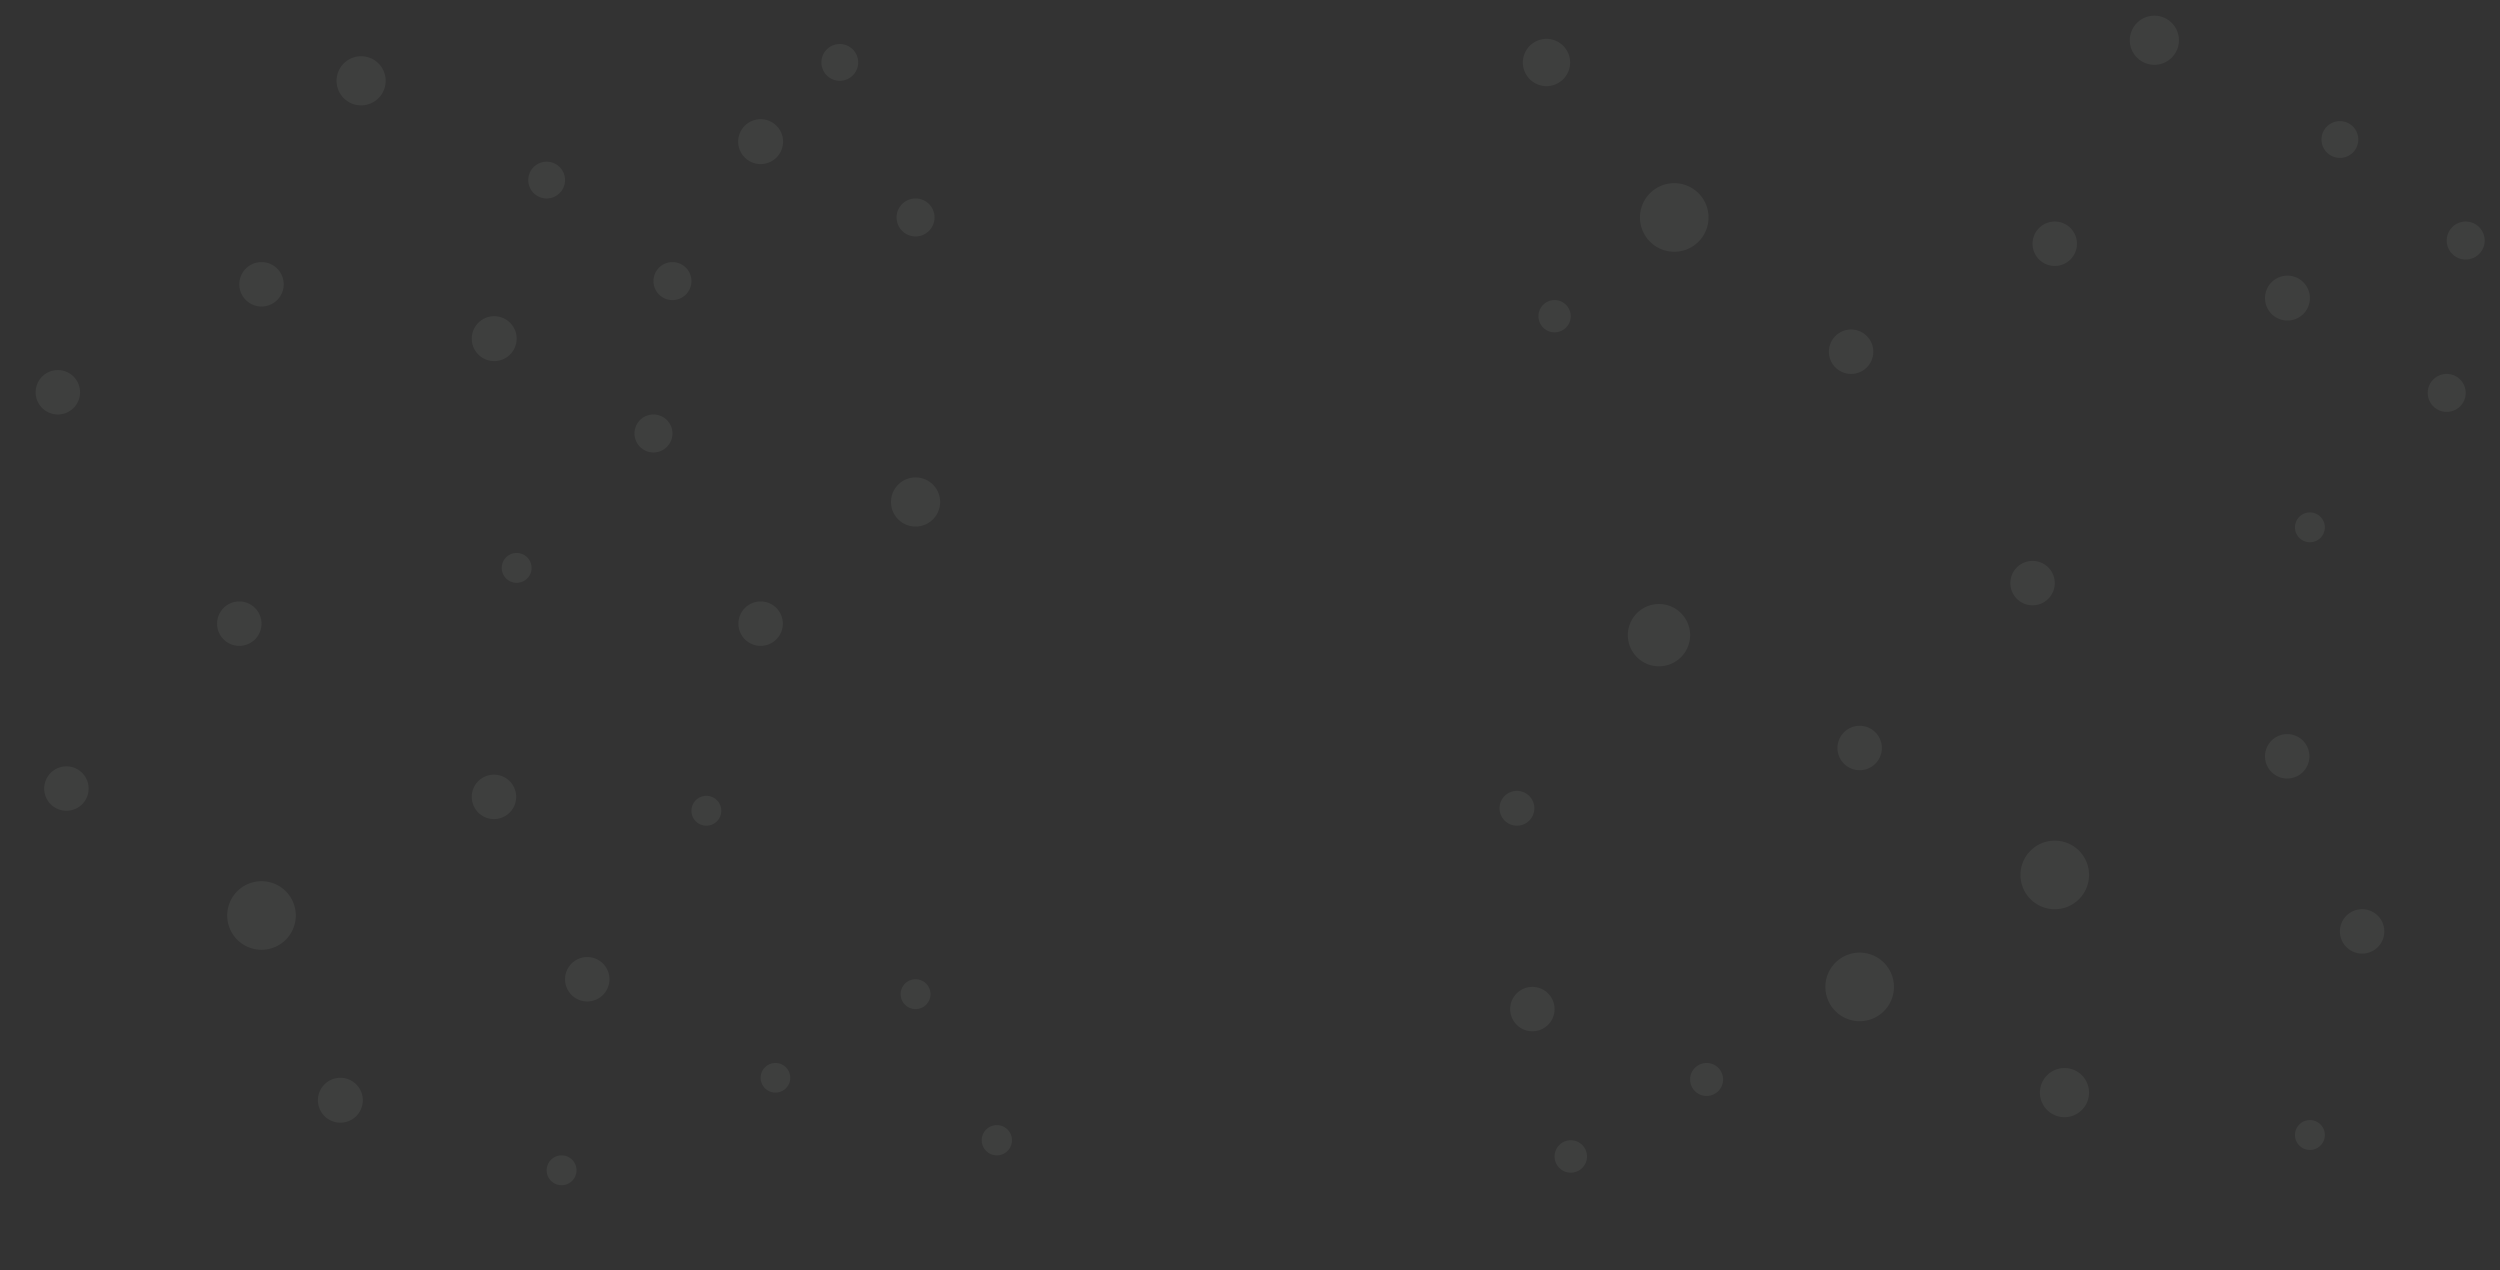 <svg xmlns="http://www.w3.org/2000/svg" xmlns:xlink="http://www.w3.org/1999/xlink" width="1735.953" height="882.076" viewBox="0 0 1735.953 882.076">
  <rect x="0" y="0" width="1735.953" height="882.076" fill="#333333" stroke="none"/>
  <defs>
    <clipPath id="clip-path">
      <rect id="Rectangle_1128" data-name="Rectangle 1128" width="1735.953" height="882.076" transform="translate(-512.577 -27)" fill="rgba(234,249,240,0.06)"/>
    </clipPath>
  </defs>
  <g id="pattern" transform="translate(512.577 26.999)">
    <g id="Groupe_66" data-name="Groupe 66" transform="translate(0 0.001)" clip-path="url(#clip-path)">
      <path id="Tracé_364" data-name="Tracé 364" d="M89.354,16.411A16.407,16.407,0,1,1,72.943,0,16.412,16.412,0,0,1,89.354,16.411" transform="translate(488.329 -0.005)" fill="rgba(234,249,240,0.06)"/>
      <path id="Tracé_365" data-name="Tracé 365" d="M112.594,34.2a23.808,23.808,0,1,1-23.8-23.8,23.8,23.8,0,0,1,23.8,23.8" transform="translate(561.205 89.791)" fill="rgba(234,249,240,0.06)"/>
      <path id="Tracé_393" data-name="Tracé 393" d="M112.594,34.2a23.808,23.808,0,1,1-23.8-23.8,23.8,23.8,0,0,1,23.8,23.8" transform="translate(-419.776 574.489)" fill="rgba(234,249,240,0.06)"/>
      <path id="Tracé_407" data-name="Tracé 407" d="M112.594,34.2a23.808,23.808,0,1,1-23.8-23.8,23.8,23.8,0,0,1,23.8,23.8" transform="translate(825.424 546.327)" fill="rgba(234,249,240,0.06)"/>
      <path id="Tracé_411" data-name="Tracé 411" d="M112.594,34.2a23.808,23.808,0,1,1-23.8-23.8,23.8,23.8,0,0,1,23.8,23.8" transform="translate(689.951 624.08)" fill="rgba(234,249,240,0.06)"/>
      <path id="Tracé_366" data-name="Tracé 366" d="M80.069,30.019a11.2,11.2,0,1,1-11.2-11.2,11.195,11.195,0,0,1,11.2,11.2" transform="translate(498.028 162.547)" fill="rgba(234,249,240,0.06)"/>
      <path id="Tracé_367" data-name="Tracé 367" d="M31.534,13.14A12.769,12.769,0,1,1,18.766.371,12.766,12.766,0,0,1,31.534,13.14" transform="translate(51.794 3.199)" fill="rgba(234,249,240,0.06)"/>
      <path id="Tracé_389" data-name="Tracé 389" d="M31.534,13.14A12.769,12.769,0,1,1,18.766.371,12.766,12.766,0,0,1,31.534,13.14" transform="translate(-151.755 84.899)" fill="rgba(234,249,240,0.06)"/>
      <path id="Tracé_404" data-name="Tracé 404" d="M31.534,13.14A12.769,12.769,0,1,1,18.766.371,12.766,12.766,0,0,1,31.534,13.14" transform="translate(1093.445 56.738)" fill="rgba(234,249,240,0.06)"/>
      <path id="Tracé_368" data-name="Tracé 368" d="M37.78,24.682A13.183,13.183,0,1,1,24.6,11.5,13.183,13.183,0,0,1,37.78,24.682" transform="translate(98.579 99.309)" fill="rgba(234,249,240,0.06)"/>
      <path id="Tracé_390" data-name="Tracé 390" d="M37.78,24.682A13.183,13.183,0,1,1,24.6,11.5,13.183,13.183,0,0,1,37.78,24.682" transform="translate(-70.237 143.503)" fill="rgba(234,249,240,0.06)"/>
      <path id="Tracé_409" data-name="Tracé 409" d="M37.78,24.682A13.183,13.183,0,1,1,24.6,11.5,13.183,13.183,0,0,1,37.78,24.682" transform="translate(1174.962 115.341)" fill="rgba(234,249,240,0.06)"/>
      <path id="Tracé_382" data-name="Tracé 382" d="M37.78,24.682A13.183,13.183,0,1,1,24.6,11.5,13.183,13.183,0,0,1,37.78,24.682" transform="translate(-83.421 249.309)" fill="rgba(234,249,240,0.06)"/>
      <path id="Tracé_408" data-name="Tracé 408" d="M37.78,24.682A13.183,13.183,0,1,1,24.6,11.5,13.183,13.183,0,0,1,37.78,24.682" transform="translate(1161.779 221.147)" fill="rgba(234,249,240,0.06)"/>
      <path id="Tracé_369" data-name="Tracé 369" d="M45.126,48.657A17.057,17.057,0,1,1,28.069,31.6,17.051,17.051,0,0,1,45.126,48.657" transform="translate(95.108 272.915)" fill="rgba(234,249,240,0.06)"/>
      <path id="Tracé_412" data-name="Tracé 412" d="M45.126,48.657A17.057,17.057,0,1,1,28.069,31.6,17.051,17.051,0,0,1,45.126,48.657" transform="translate(892.892 683.025)" fill="rgba(234,249,240,0.06)"/>
      <path id="Tracé_384" data-name="Tracé 384" d="M45.126,48.657A17.057,17.057,0,1,1,28.069,31.6,17.051,17.051,0,0,1,45.126,48.657" transform="translate(-289.892 -19.549)" fill="rgba(234,249,240,0.06)"/>
      <path id="Tracé_400" data-name="Tracé 400" d="M45.126,48.657A17.057,17.057,0,1,1,28.069,31.6,17.051,17.051,0,0,1,45.126,48.657" transform="translate(955.307 -47.711)" fill="rgba(234,249,240,0.06)"/>
      <path id="Tracé_370" data-name="Tracé 370" d="M30.855,55.956A15.419,15.419,0,1,1,15.437,40.537,15.415,15.415,0,0,1,30.855,55.956" transform="translate(0.155 350.102)" fill="rgba(234,249,240,0.06)"/>
      <path id="Tracé_394" data-name="Tracé 394" d="M30.855,55.956A15.419,15.419,0,1,1,15.437,40.537,15.415,15.415,0,0,1,30.855,55.956" transform="translate(-487.845 189.433)" fill="rgba(234,249,240,0.06)"/>
      <path id="Tracé_399" data-name="Tracé 399" d="M30.855,55.956A15.419,15.419,0,1,1,15.437,40.537,15.415,15.415,0,0,1,30.855,55.956" transform="translate(757.355 161.271)" fill="rgba(234,249,240,0.06)"/>
      <path id="Tracé_388" data-name="Tracé 388" d="M30.855,55.956A15.419,15.419,0,1,1,15.437,40.537,15.415,15.415,0,0,1,30.855,55.956" transform="translate(-361.845 350.102)" fill="rgba(234,249,240,0.06)"/>
      <path id="Tracé_401" data-name="Tracé 401" d="M30.855,55.956A15.419,15.419,0,1,1,15.437,40.537,15.415,15.415,0,0,1,30.855,55.956" transform="translate(883.355 321.94)" fill="rgba(234,249,240,0.06)"/>
      <path id="Tracé_396" data-name="Tracé 396" d="M30.855,55.956A15.419,15.419,0,1,1,15.437,40.537,15.415,15.415,0,0,1,30.855,55.956" transform="translate(-481.898 464.605)" fill="rgba(234,249,240,0.06)"/>
      <path id="Tracé_405" data-name="Tracé 405" d="M30.855,55.956A15.419,15.419,0,1,1,15.437,40.537,15.415,15.415,0,0,1,30.855,55.956" transform="translate(763.301 436.443)" fill="rgba(234,249,240,0.06)"/>
      <path id="Tracé_395" data-name="Tracé 395" d="M30.855,55.956A15.419,15.419,0,1,1,15.437,40.537,15.415,15.415,0,0,1,30.855,55.956" transform="translate(-346.426 114.465)" fill="rgba(234,249,240,0.06)"/>
      <path id="Tracé_398" data-name="Tracé 398" d="M30.855,55.956A15.419,15.419,0,1,1,15.437,40.537,15.415,15.415,0,0,1,30.855,55.956" transform="translate(898.774 86.303)" fill="rgba(234,249,240,0.06)"/>
      <path id="Tracé_387" data-name="Tracé 387" d="M30.855,55.956A15.419,15.419,0,1,1,15.437,40.537,15.415,15.415,0,0,1,30.855,55.956" transform="translate(-120.238 597.014)" fill="rgba(234,249,240,0.06)"/>
      <path id="Tracé_410" data-name="Tracé 410" d="M30.855,55.956A15.419,15.419,0,1,1,15.437,40.537,15.415,15.415,0,0,1,30.855,55.956" transform="translate(1112.193 563.793)" fill="rgba(234,249,240,0.06)"/>
      <path id="Tracé_383" data-name="Tracé 383" d="M30.855,55.956A15.419,15.419,0,1,1,15.437,40.537,15.415,15.415,0,0,1,30.855,55.956" transform="translate(-185.018 470.371)" fill="rgba(234,249,240,0.06)"/>
      <path id="Tracé_406" data-name="Tracé 406" d="M30.855,55.956A15.419,15.419,0,1,1,15.437,40.537,15.415,15.415,0,0,1,30.855,55.956" transform="translate(1060.182 442.209)" fill="rgba(234,249,240,0.06)"/>
      <path id="Tracé_371" data-name="Tracé 371" d="M79.03,66.27A12.084,12.084,0,1,1,66.945,54.186,12.085,12.085,0,0,1,79.03,66.27" transform="translate(473.819 467.984)" fill="rgba(234,249,240,0.06)"/>
      <path id="Tracé_372" data-name="Tracé 372" d="M88.979,91.672A11.444,11.444,0,1,1,77.531,80.224,11.45,11.45,0,0,1,88.979,91.672" transform="translate(594.92 630.893)" fill="rgba(234,249,240,0.06)"/>
      <path id="Tracé_373" data-name="Tracé 373" d="M82.93,97.2A11.26,11.26,0,1,1,71.674,85.946,11.256,11.256,0,0,1,82.93,97.2" transform="translate(506.485 678.819)" fill="rgba(234,249,240,0.06)"/>
      <path id="Tracé_374" data-name="Tracé 374" d="M85.344,89.767A15.414,15.414,0,1,1,69.935,74.358,15.41,15.41,0,0,1,85.344,89.767" transform="translate(481.55 583.921)" fill="rgba(234,249,240,0.06)"/>
      <path id="Tracé_375" data-name="Tracé 375" d="M29.437,78.119a10.364,10.364,0,1,1-10.359-10.36,10.356,10.356,0,0,1,10.359,10.36" transform="translate(104.104 585.211)" fill="rgba(234,249,240,0.06)"/>
      <path id="Tracé_391" data-name="Tracé 391" d="M29.437,78.119a10.364,10.364,0,1,1-10.359-10.36,10.356,10.356,0,0,1,10.359,10.36" transform="translate(-41.165 457.861)" fill="rgba(234,249,240,0.06)"/>
      <path id="Tracé_386" data-name="Tracé 386" d="M29.437,78.119a10.364,10.364,0,1,1-10.359-10.36,10.356,10.356,0,0,1,10.359,10.36" transform="translate(-141.697 707.51)" fill="rgba(234,249,240,0.06)"/>
      <path id="Tracé_413" data-name="Tracé 413" d="M29.437,78.119a10.364,10.364,0,1,1-10.359-10.36,10.356,10.356,0,0,1,10.359,10.36" transform="translate(1072.302 683.01)" fill="rgba(234,249,240,0.06)"/>
      <path id="Tracé_385" data-name="Tracé 385" d="M29.437,78.119a10.364,10.364,0,1,1-10.359-10.36,10.356,10.356,0,0,1,10.359,10.36" transform="translate(-172.898 289.211)" fill="rgba(234,249,240,0.06)"/>
      <path id="Tracé_403" data-name="Tracé 403" d="M29.437,78.119a10.364,10.364,0,1,1-10.359-10.36,10.356,10.356,0,0,1,10.359,10.36" transform="translate(1072.302 261.049)" fill="rgba(234,249,240,0.06)"/>
      <path id="Tracé_376" data-name="Tracé 376" d="M35.858,85.364a10.5,10.5,0,1,1-10.5-10.5,10.5,10.5,0,0,1,10.5,10.5" transform="translate(154.255 679.401)" fill="rgba(234,249,240,0.06)"/>
      <path id="Tracé_377" data-name="Tracé 377" d="M20.659,85.142A10.282,10.282,0,1,1,10.376,74.86,10.286,10.286,0,0,1,20.659,85.142" transform="translate(15.498 636.257)" fill="rgba(234,249,240,0.06)"/>
      <path id="Tracé_378" data-name="Tracé 378" d="M40.212,101.08A15.583,15.583,0,1,1,24.63,85.5,15.583,15.583,0,0,1,40.212,101.08" transform="translate(-300.864 635.903)" fill="rgba(234,249,240,0.06)"/>
      <path id="Tracé_379" data-name="Tracé 379" d="M107.881,66.108A21.625,21.625,0,1,1,86.256,44.483a21.629,21.629,0,0,1,21.625,21.625" transform="translate(553.131 347.93)" fill="rgba(234,249,240,0.06)"/>
      <path id="Tracé_380" data-name="Tracé 380" d="M31.175,21.379A15.587,15.587,0,1,1,15.583,5.787,15.593,15.593,0,0,1,31.175,21.379" transform="translate(0 49.976)" fill="rgba(234,249,240,0.06)"/>
      <path id="Tracé_381" data-name="Tracé 381" d="M31.175,21.379A15.587,15.587,0,1,1,15.583,5.787,15.593,15.593,0,0,1,31.175,21.379" transform="translate(-185 186.779)" fill="rgba(234,249,240,0.06)"/>
      <path id="Tracé_402" data-name="Tracé 402" d="M31.175,21.379A15.587,15.587,0,1,1,15.583,5.787,15.593,15.593,0,0,1,31.175,21.379" transform="translate(1060.2 158.617)" fill="rgba(234,249,240,0.06)"/>
    </g>
  </g>
</svg>
